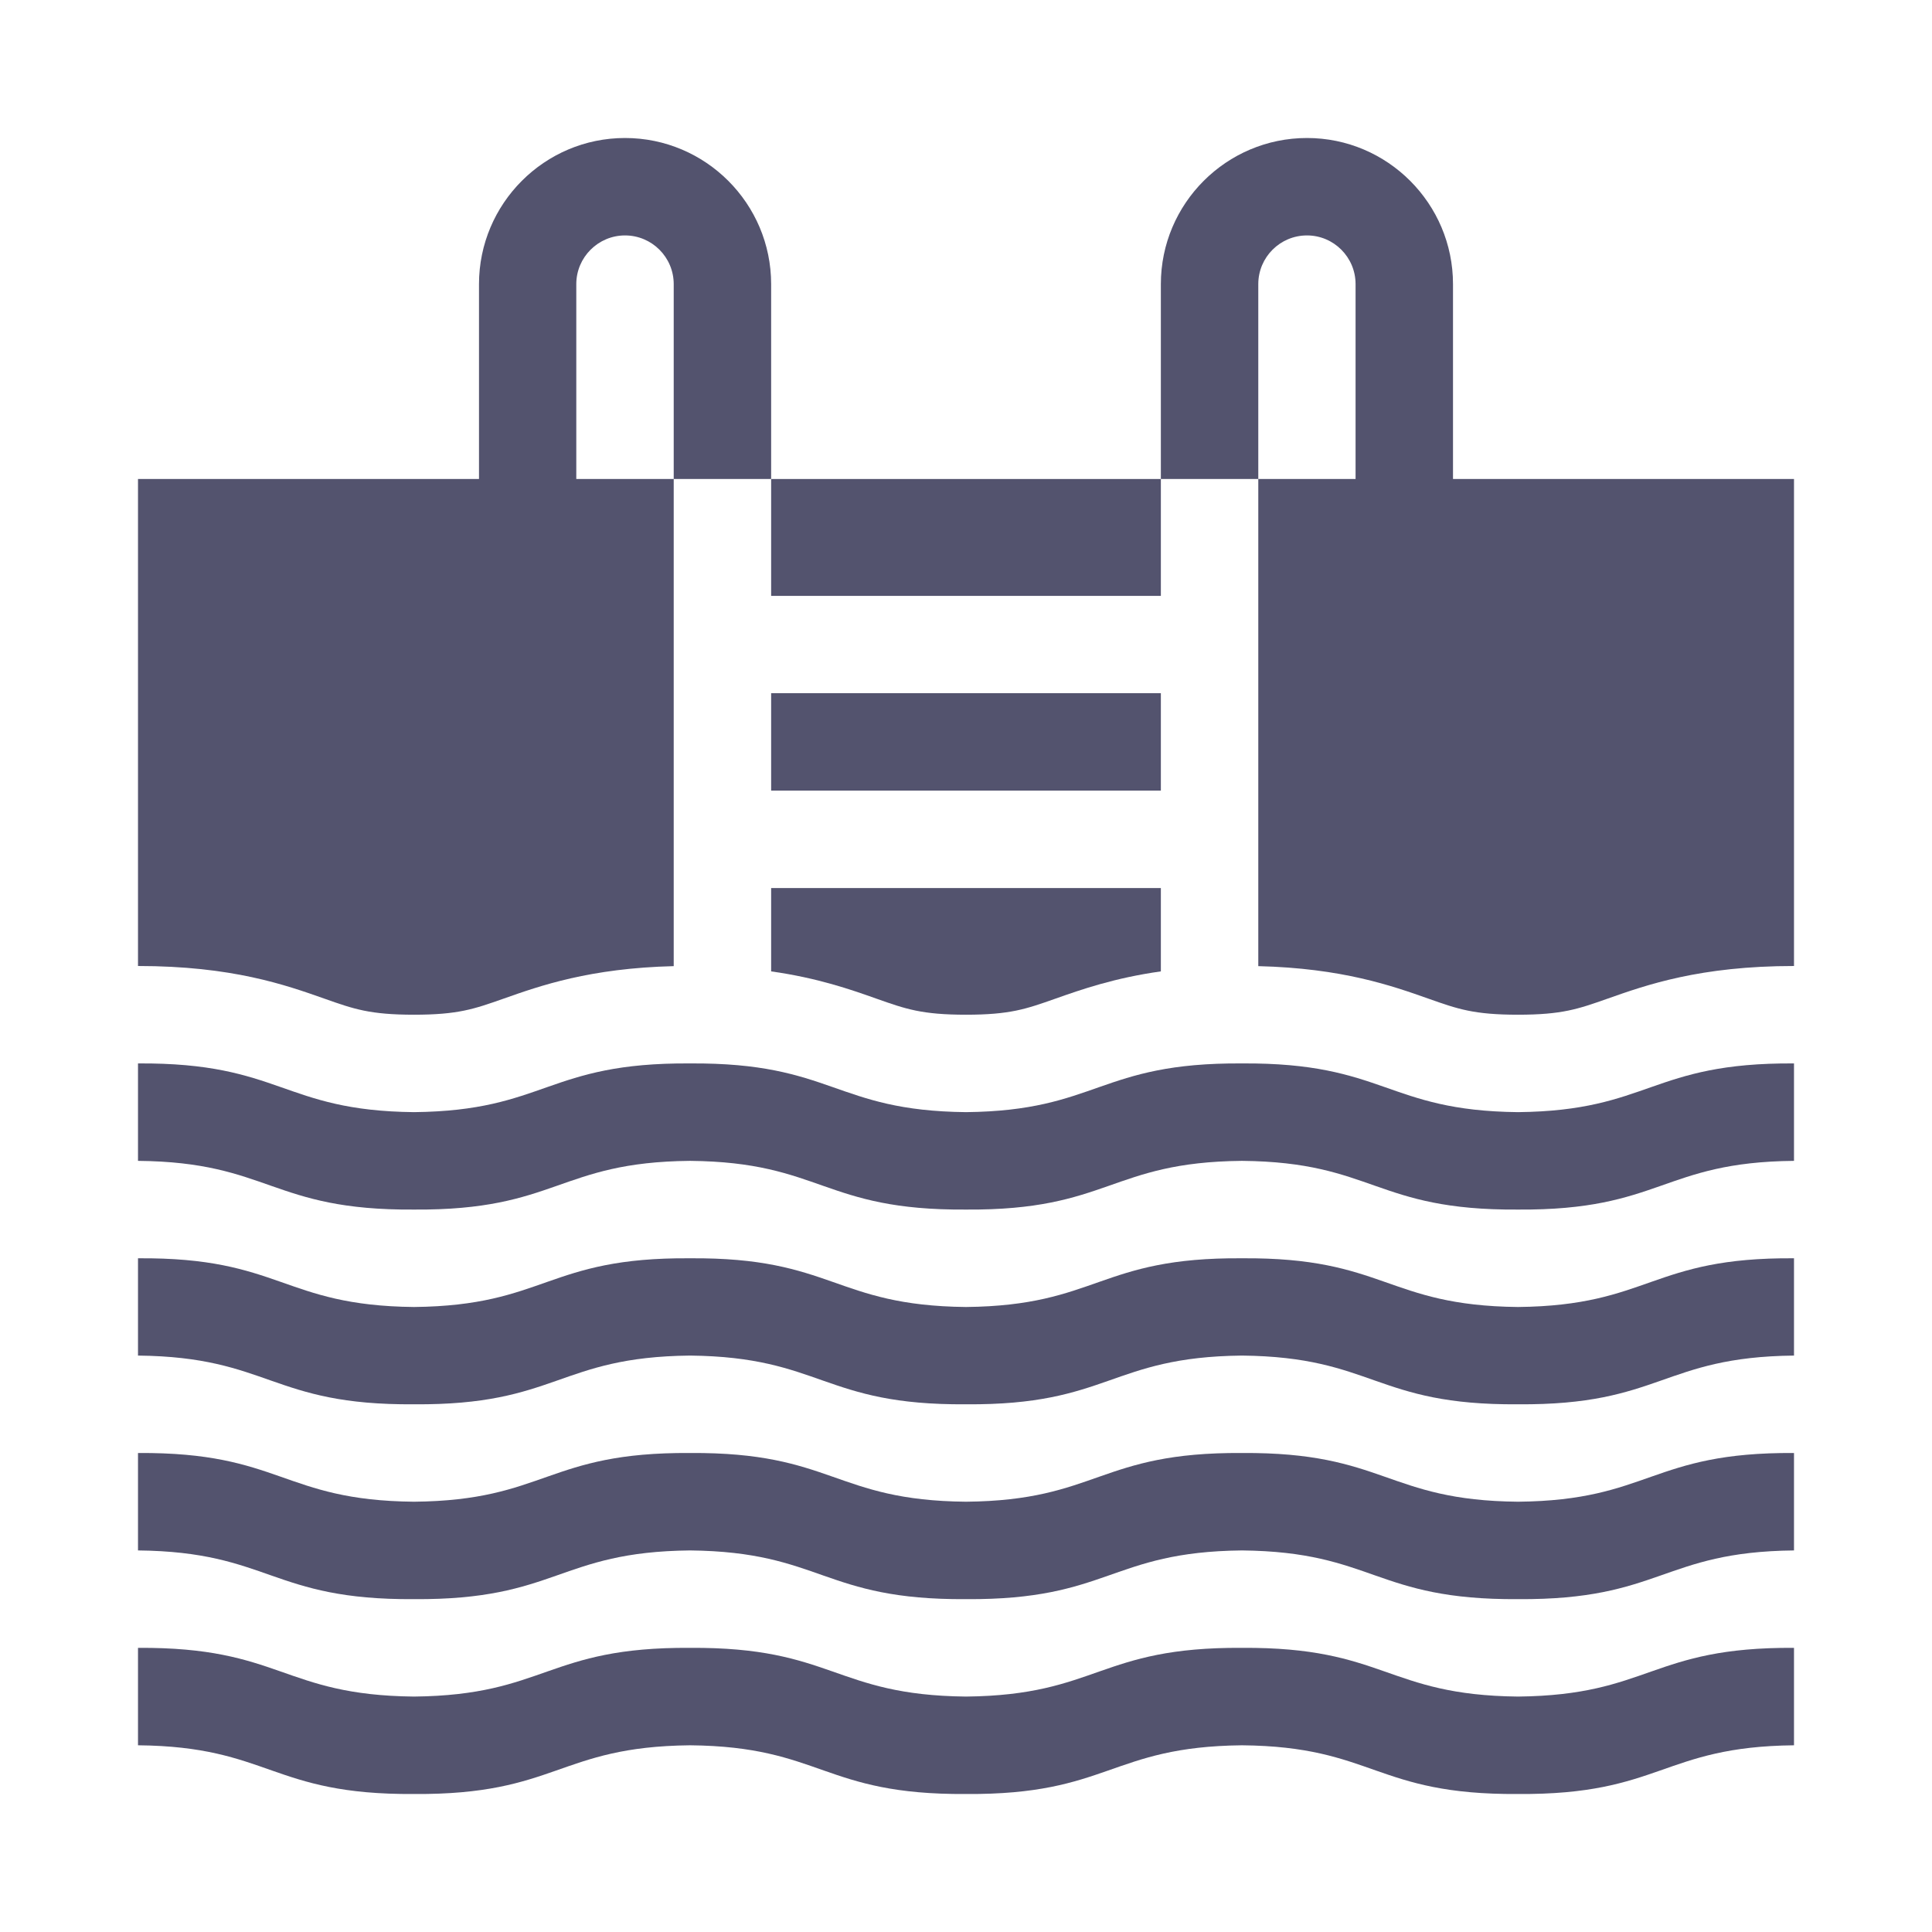 <svg width="14" height="14" viewBox="0 0 14 14" fill="none" xmlns="http://www.w3.org/2000/svg">
<path d="M10.529 3.471V2.059C10.529 1.475 10.054 1 9.471 1C8.887 1 8.412 1.475 8.412 2.059V3.471H9.118V2.059C9.118 1.864 9.276 1.706 9.471 1.706C9.665 1.706 9.823 1.864 9.823 2.059V3.471H9.118V7.001C9.727 7.016 10.086 7.143 10.352 7.237C10.564 7.312 10.681 7.353 11 7.353C11.319 7.353 11.435 7.312 11.648 7.237C11.931 7.137 12.319 7 13 7V3.471H10.529Z" fill="#53536E"/>
<path d="M5.588 5.023H8.412V5.729H5.588V5.023Z" fill="#53536E"/>
<path d="M5.588 3.471H8.412V4.318H5.588V3.471Z" fill="#53536E"/>
<path d="M5.588 7.039C5.927 7.087 6.163 7.17 6.352 7.237C6.564 7.312 6.681 7.353 7 7.353C7.318 7.353 7.435 7.312 7.647 7.237C7.837 7.17 8.073 7.087 8.412 7.039V6.435H5.588V7.039Z" fill="#53536E"/>
<path d="M4.529 1C3.946 1 3.471 1.475 3.471 2.059V3.471H1V7C1.681 7 2.069 7.137 2.352 7.237C2.564 7.312 2.681 7.353 3 7.353C3.319 7.353 3.435 7.312 3.648 7.237C3.914 7.143 4.273 7.016 4.882 7.001V3.471H4.176V2.059C4.176 1.864 4.335 1.706 4.529 1.706C4.724 1.706 4.882 1.864 4.882 2.059V3.471H5.588V2.059C5.588 1.475 5.113 1 4.529 1Z" fill="#53536E"/>
<path d="M11 12.294C10.045 12.284 10.036 11.934 9 11.941C7.963 11.934 7.956 12.284 7 12.294C6.044 12.284 6.036 11.934 5 11.941C3.963 11.934 3.956 12.284 3 12.294C2.044 12.284 2.037 11.934 1 11.941V12.647C1.955 12.656 1.964 13.007 3 13C4.037 13.007 4.044 12.657 5 12.647C5.955 12.656 5.963 13.007 7 13C8.036 13.007 8.044 12.657 9 12.647C9.956 12.656 9.963 13.007 11 13C12.036 13.007 12.044 12.657 13 12.647V11.941C11.963 11.934 11.956 12.284 11 12.294Z" fill="#53536E"/>
<path d="M11 10.882C10.045 10.873 10.036 10.522 9 10.529C7.963 10.522 7.956 10.873 7 10.882C6.044 10.873 6.036 10.522 5 10.529C3.963 10.522 3.956 10.873 3 10.882C2.044 10.873 2.037 10.522 1 10.529V11.235C1.955 11.245 1.964 11.595 3 11.588C4.037 11.595 4.044 11.245 5 11.235C5.955 11.245 5.963 11.595 7 11.588C8.036 11.595 8.044 11.245 9 11.235C9.956 11.245 9.963 11.595 11 11.588C12.036 11.595 12.044 11.245 13 11.235V10.529C11.963 10.522 11.956 10.873 11 10.882Z" fill="#53536E"/>
<path d="M11 9.471C10.045 9.461 10.036 9.11 9 9.118C7.963 9.11 7.956 9.461 7 9.471C6.044 9.461 6.036 9.11 5 9.118C3.963 9.11 3.956 9.461 3 9.471C2.044 9.461 2.037 9.11 1 9.118V9.823C1.955 9.833 1.964 10.184 3 10.176C4.037 10.184 4.044 9.833 5 9.823C5.955 9.833 5.963 10.184 7 10.176C8.036 10.184 8.044 9.833 9 9.823C9.956 9.833 9.963 10.184 11 10.176C12.036 10.184 12.044 9.833 13 9.823V9.118C11.963 9.11 11.956 9.461 11 9.471Z" fill="#53536E"/>
<path d="M11 8.059C10.045 8.049 10.036 7.699 9 7.706C7.963 7.699 7.956 8.049 7 8.059C6.044 8.049 6.036 7.699 5 7.706C3.963 7.699 3.956 8.049 3 8.059C2.044 8.049 2.037 7.699 1 7.706V8.412C1.955 8.421 1.964 8.772 3 8.765C4.037 8.772 4.044 8.421 5 8.412C5.955 8.421 5.963 8.772 7 8.765C8.036 8.772 8.044 8.421 9 8.412C9.956 8.421 9.963 8.772 11 8.765C12.036 8.772 12.044 8.421 13 8.412V7.706C11.963 7.699 11.956 8.049 11 8.059Z" fill="#53536E"/>
</svg>
